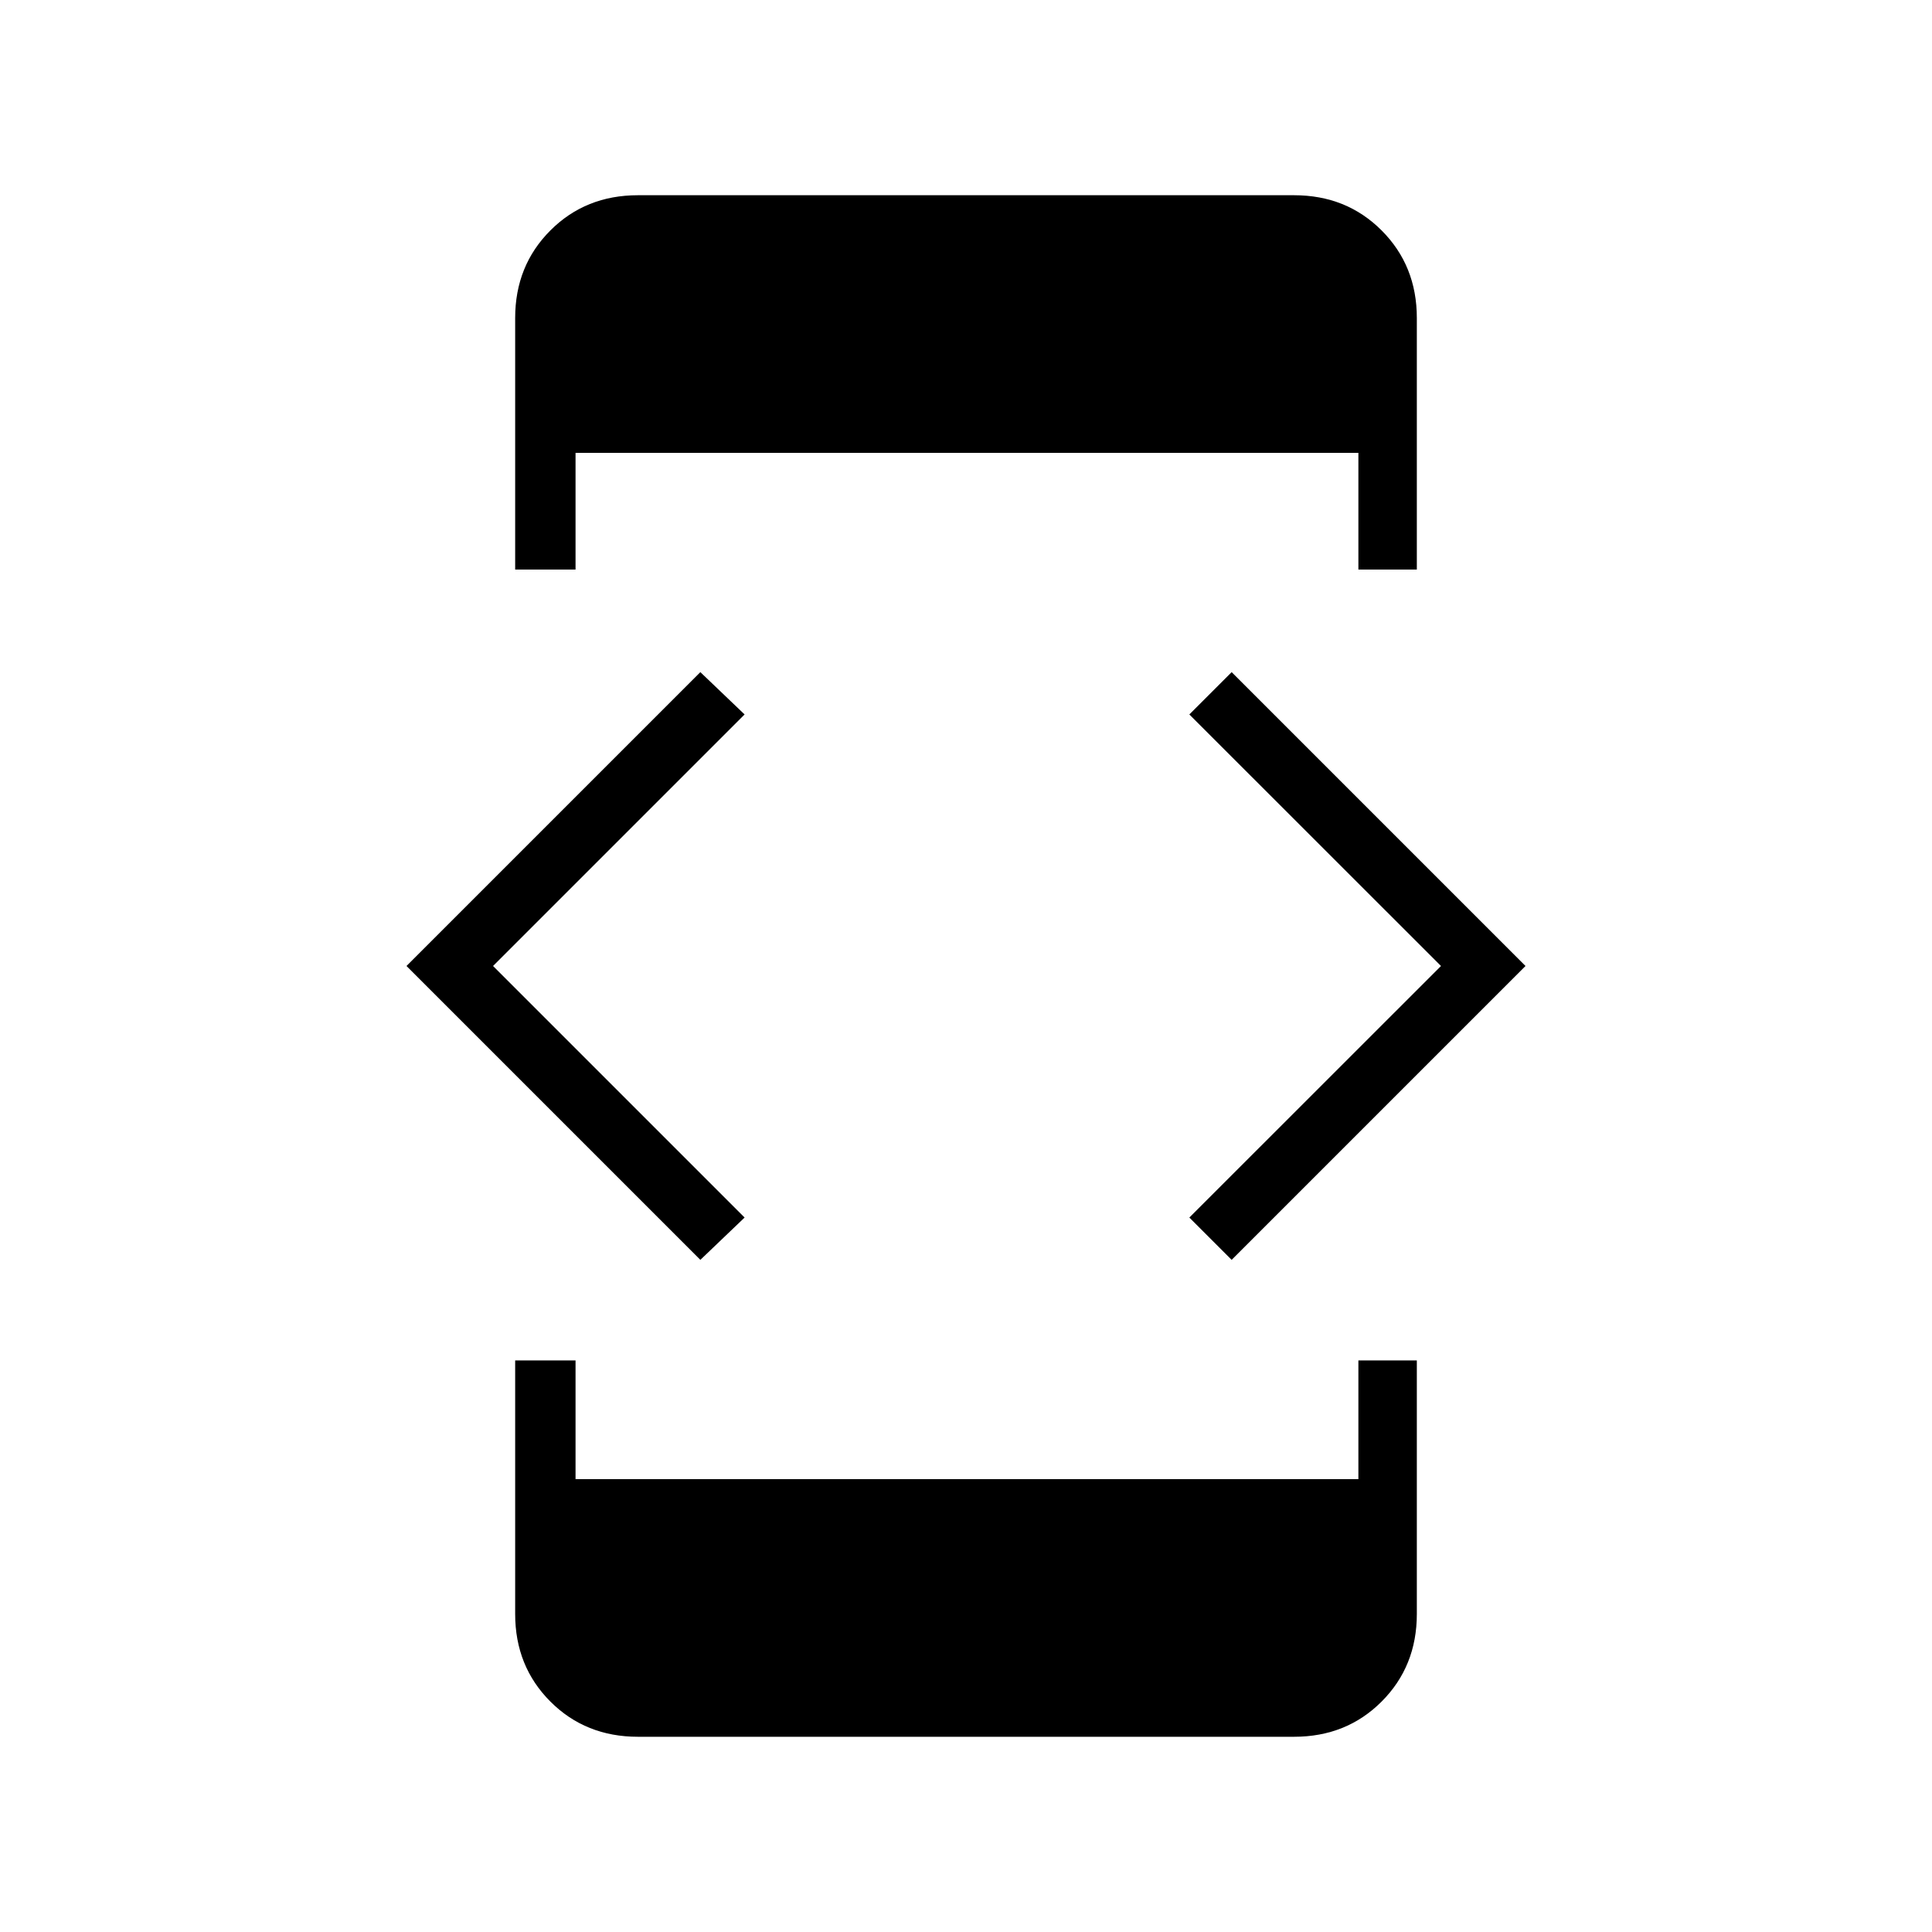<svg xmlns="http://www.w3.org/2000/svg" height="20" width="20"><path d="M12.75 13.042 12.312 12.604 14.917 10 12.312 7.396 12.75 6.958 15.792 10ZM7.25 13.042 4.208 10 7.25 6.958 7.708 7.396 5.104 10 7.708 12.604ZM5.958 5.896H5.333V3.292Q5.333 2.75 5.698 2.385Q6.062 2.021 6.604 2.021H13.396Q13.938 2.021 14.302 2.385Q14.667 2.75 14.667 3.292V5.896H14.062V4.688H5.958ZM5.333 14.083H5.958V15.312H14.062V14.083H14.667V16.708Q14.667 17.25 14.302 17.615Q13.938 17.979 13.396 17.979H6.604Q6.062 17.979 5.698 17.615Q5.333 17.25 5.333 16.708Z"/></svg>